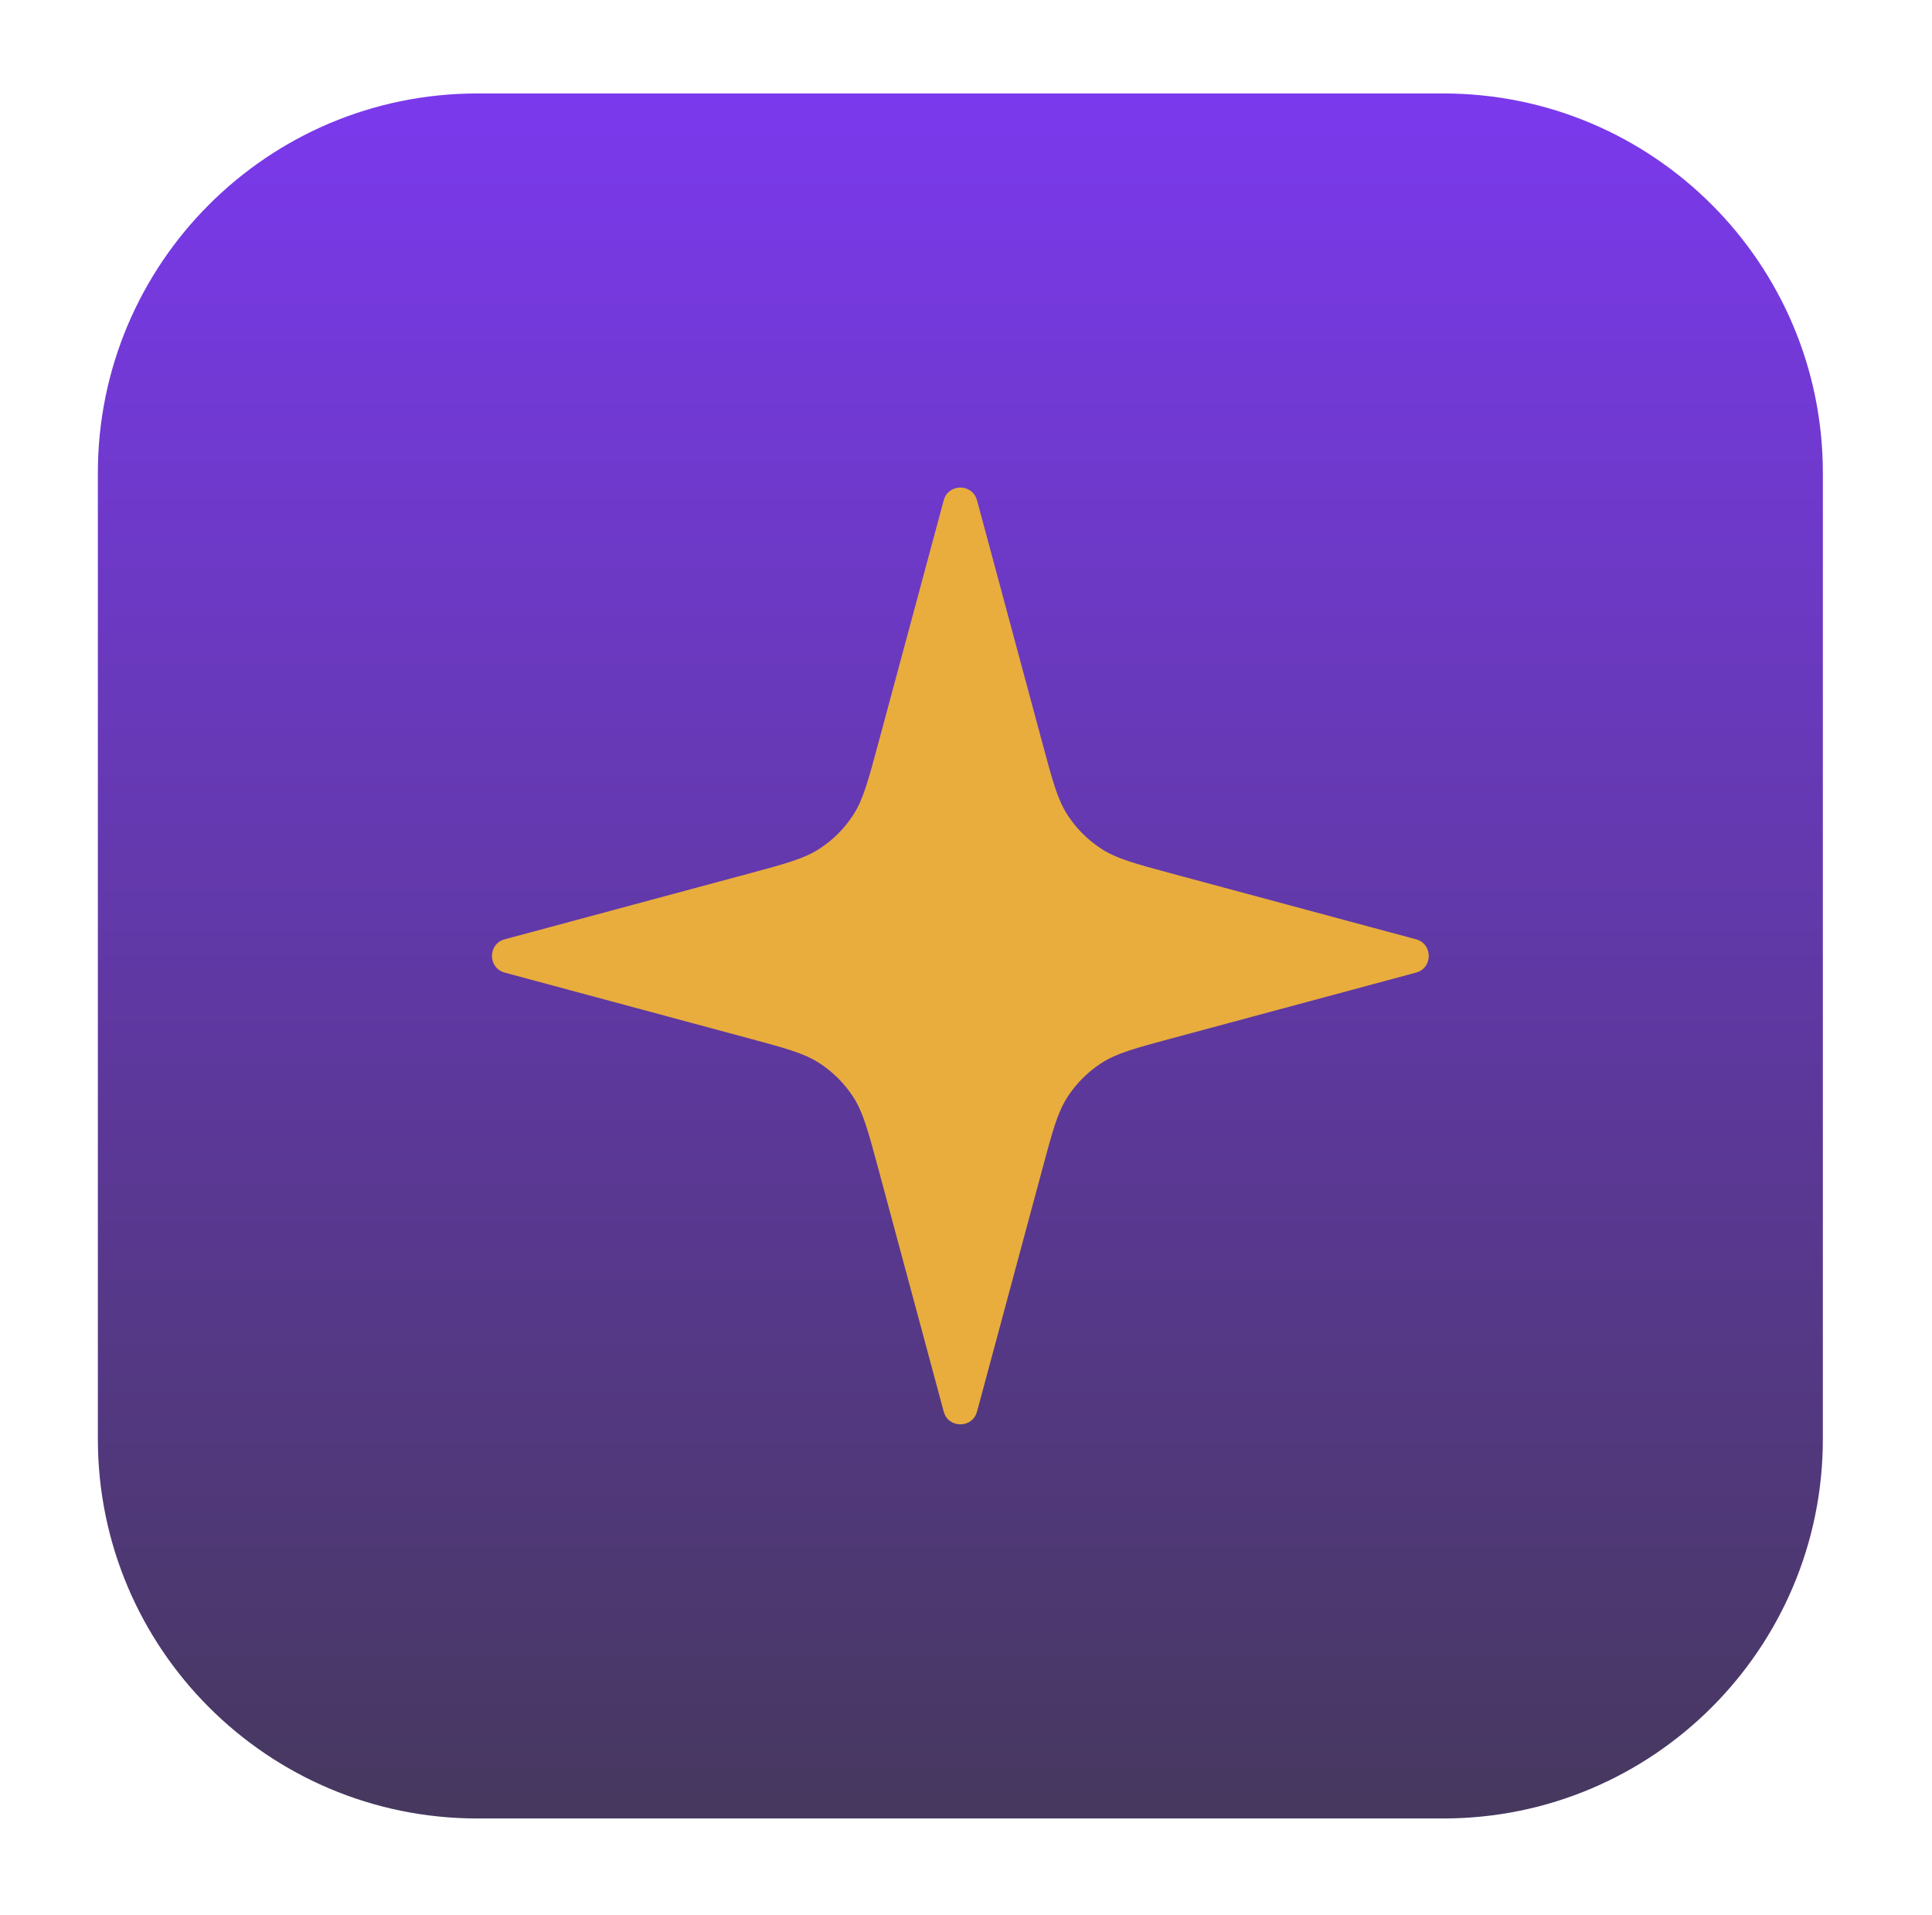 <svg width="112" height="111" viewBox="0 0 112 111" fill="none" xmlns="http://www.w3.org/2000/svg">
<path d="M5.673 27.418C5.673 15.268 15.523 5.418 27.673 5.418H83.673C95.823 5.418 105.673 15.268 105.673 27.418V83.418C105.673 95.568 95.823 105.418 83.673 105.418H27.673C15.523 105.418 5.673 95.568 5.673 83.418V27.418Z" fill="url(#paint0_linear_1_160)"/>
<g filter="url(#filter0_dddddd_1_160)">
<path d="M54.708 29.004C54.973 28.017 56.373 28.017 56.639 29.004L60.441 43.124C61.022 45.285 61.313 46.365 61.887 47.248C62.395 48.029 63.062 48.696 63.843 49.204C64.726 49.778 65.806 50.069 67.967 50.651L82.087 54.452C83.073 54.718 83.073 56.118 82.087 56.383L67.967 60.185C65.806 60.767 64.726 61.058 63.843 61.632C63.062 62.14 62.395 62.806 61.887 63.588C61.313 64.471 61.022 65.551 60.441 67.712L56.639 81.832C56.373 82.818 54.973 82.818 54.708 81.832L50.906 67.712C50.324 65.551 50.033 64.471 49.459 63.588C48.951 62.806 48.285 62.14 47.503 61.632C46.62 61.058 45.54 60.767 43.379 60.185L29.259 56.383C28.273 56.118 28.273 54.718 29.259 54.452L43.379 50.651C45.54 50.069 46.62 49.778 47.503 49.204C48.285 48.696 48.951 48.029 49.459 47.248C50.033 46.365 50.324 45.285 50.906 43.124L54.708 29.004Z" fill="#E8AD3D"/>
</g>
<defs>
<filter id="filter0_dddddd_1_160" x="0.295" y="0.04" width="110.755" height="110.755" filterUnits="userSpaceOnUse" color-interpolation-filters="sRGB">
<feFlood flood-opacity="0" result="BackgroundImageFix"/>
<feColorMatrix in="SourceAlpha" type="matrix" values="0 0 0 0 0 0 0 0 0 0 0 0 0 0 0 0 0 0 127 0" result="hardAlpha"/>
<feOffset/>
<feGaussianBlur stdDeviation="0.336"/>
<feColorMatrix type="matrix" values="0 0 0 0 0.49 0 0 0 0 0.424 0 0 0 0 0.306 0 0 0 1 0"/>
<feBlend mode="normal" in2="BackgroundImageFix" result="effect1_dropShadow_1_160"/>
<feColorMatrix in="SourceAlpha" type="matrix" values="0 0 0 0 0 0 0 0 0 0 0 0 0 0 0 0 0 0 127 0" result="hardAlpha"/>
<feOffset/>
<feGaussianBlur stdDeviation="0.672"/>
<feColorMatrix type="matrix" values="0 0 0 0 0.49 0 0 0 0 0.424 0 0 0 0 0.306 0 0 0 1 0"/>
<feBlend mode="normal" in2="effect1_dropShadow_1_160" result="effect2_dropShadow_1_160"/>
<feColorMatrix in="SourceAlpha" type="matrix" values="0 0 0 0 0 0 0 0 0 0 0 0 0 0 0 0 0 0 127 0" result="hardAlpha"/>
<feOffset/>
<feGaussianBlur stdDeviation="2.352"/>
<feColorMatrix type="matrix" values="0 0 0 0 0.49 0 0 0 0 0.424 0 0 0 0 0.306 0 0 0 1 0"/>
<feBlend mode="normal" in2="effect2_dropShadow_1_160" result="effect3_dropShadow_1_160"/>
<feColorMatrix in="SourceAlpha" type="matrix" values="0 0 0 0 0 0 0 0 0 0 0 0 0 0 0 0 0 0 127 0" result="hardAlpha"/>
<feOffset/>
<feGaussianBlur stdDeviation="4.704"/>
<feColorMatrix type="matrix" values="0 0 0 0 0.49 0 0 0 0 0.424 0 0 0 0 0.306 0 0 0 1 0"/>
<feBlend mode="normal" in2="effect3_dropShadow_1_160" result="effect4_dropShadow_1_160"/>
<feColorMatrix in="SourceAlpha" type="matrix" values="0 0 0 0 0 0 0 0 0 0 0 0 0 0 0 0 0 0 127 0" result="hardAlpha"/>
<feOffset/>
<feGaussianBlur stdDeviation="8.064"/>
<feColorMatrix type="matrix" values="0 0 0 0 0.49 0 0 0 0 0.424 0 0 0 0 0.306 0 0 0 1 0"/>
<feBlend mode="normal" in2="effect4_dropShadow_1_160" result="effect5_dropShadow_1_160"/>
<feColorMatrix in="SourceAlpha" type="matrix" values="0 0 0 0 0 0 0 0 0 0 0 0 0 0 0 0 0 0 127 0" result="hardAlpha"/>
<feOffset/>
<feGaussianBlur stdDeviation="14.112"/>
<feColorMatrix type="matrix" values="0 0 0 0 0.49 0 0 0 0 0.424 0 0 0 0 0.304 0 0 0 1 0"/>
<feBlend mode="normal" in2="effect5_dropShadow_1_160" result="effect6_dropShadow_1_160"/>
<feBlend mode="normal" in="SourceGraphic" in2="effect6_dropShadow_1_160" result="shape"/>
</filter>
<linearGradient id="paint0_linear_1_160" x1="55.673" y1="5.418" x2="55.673" y2="105.418" gradientUnits="userSpaceOnUse">
<stop stop-color="#7B39ED"/>
<stop offset="1" stop-color="#46385E"/>
</linearGradient>
</defs>
</svg>
